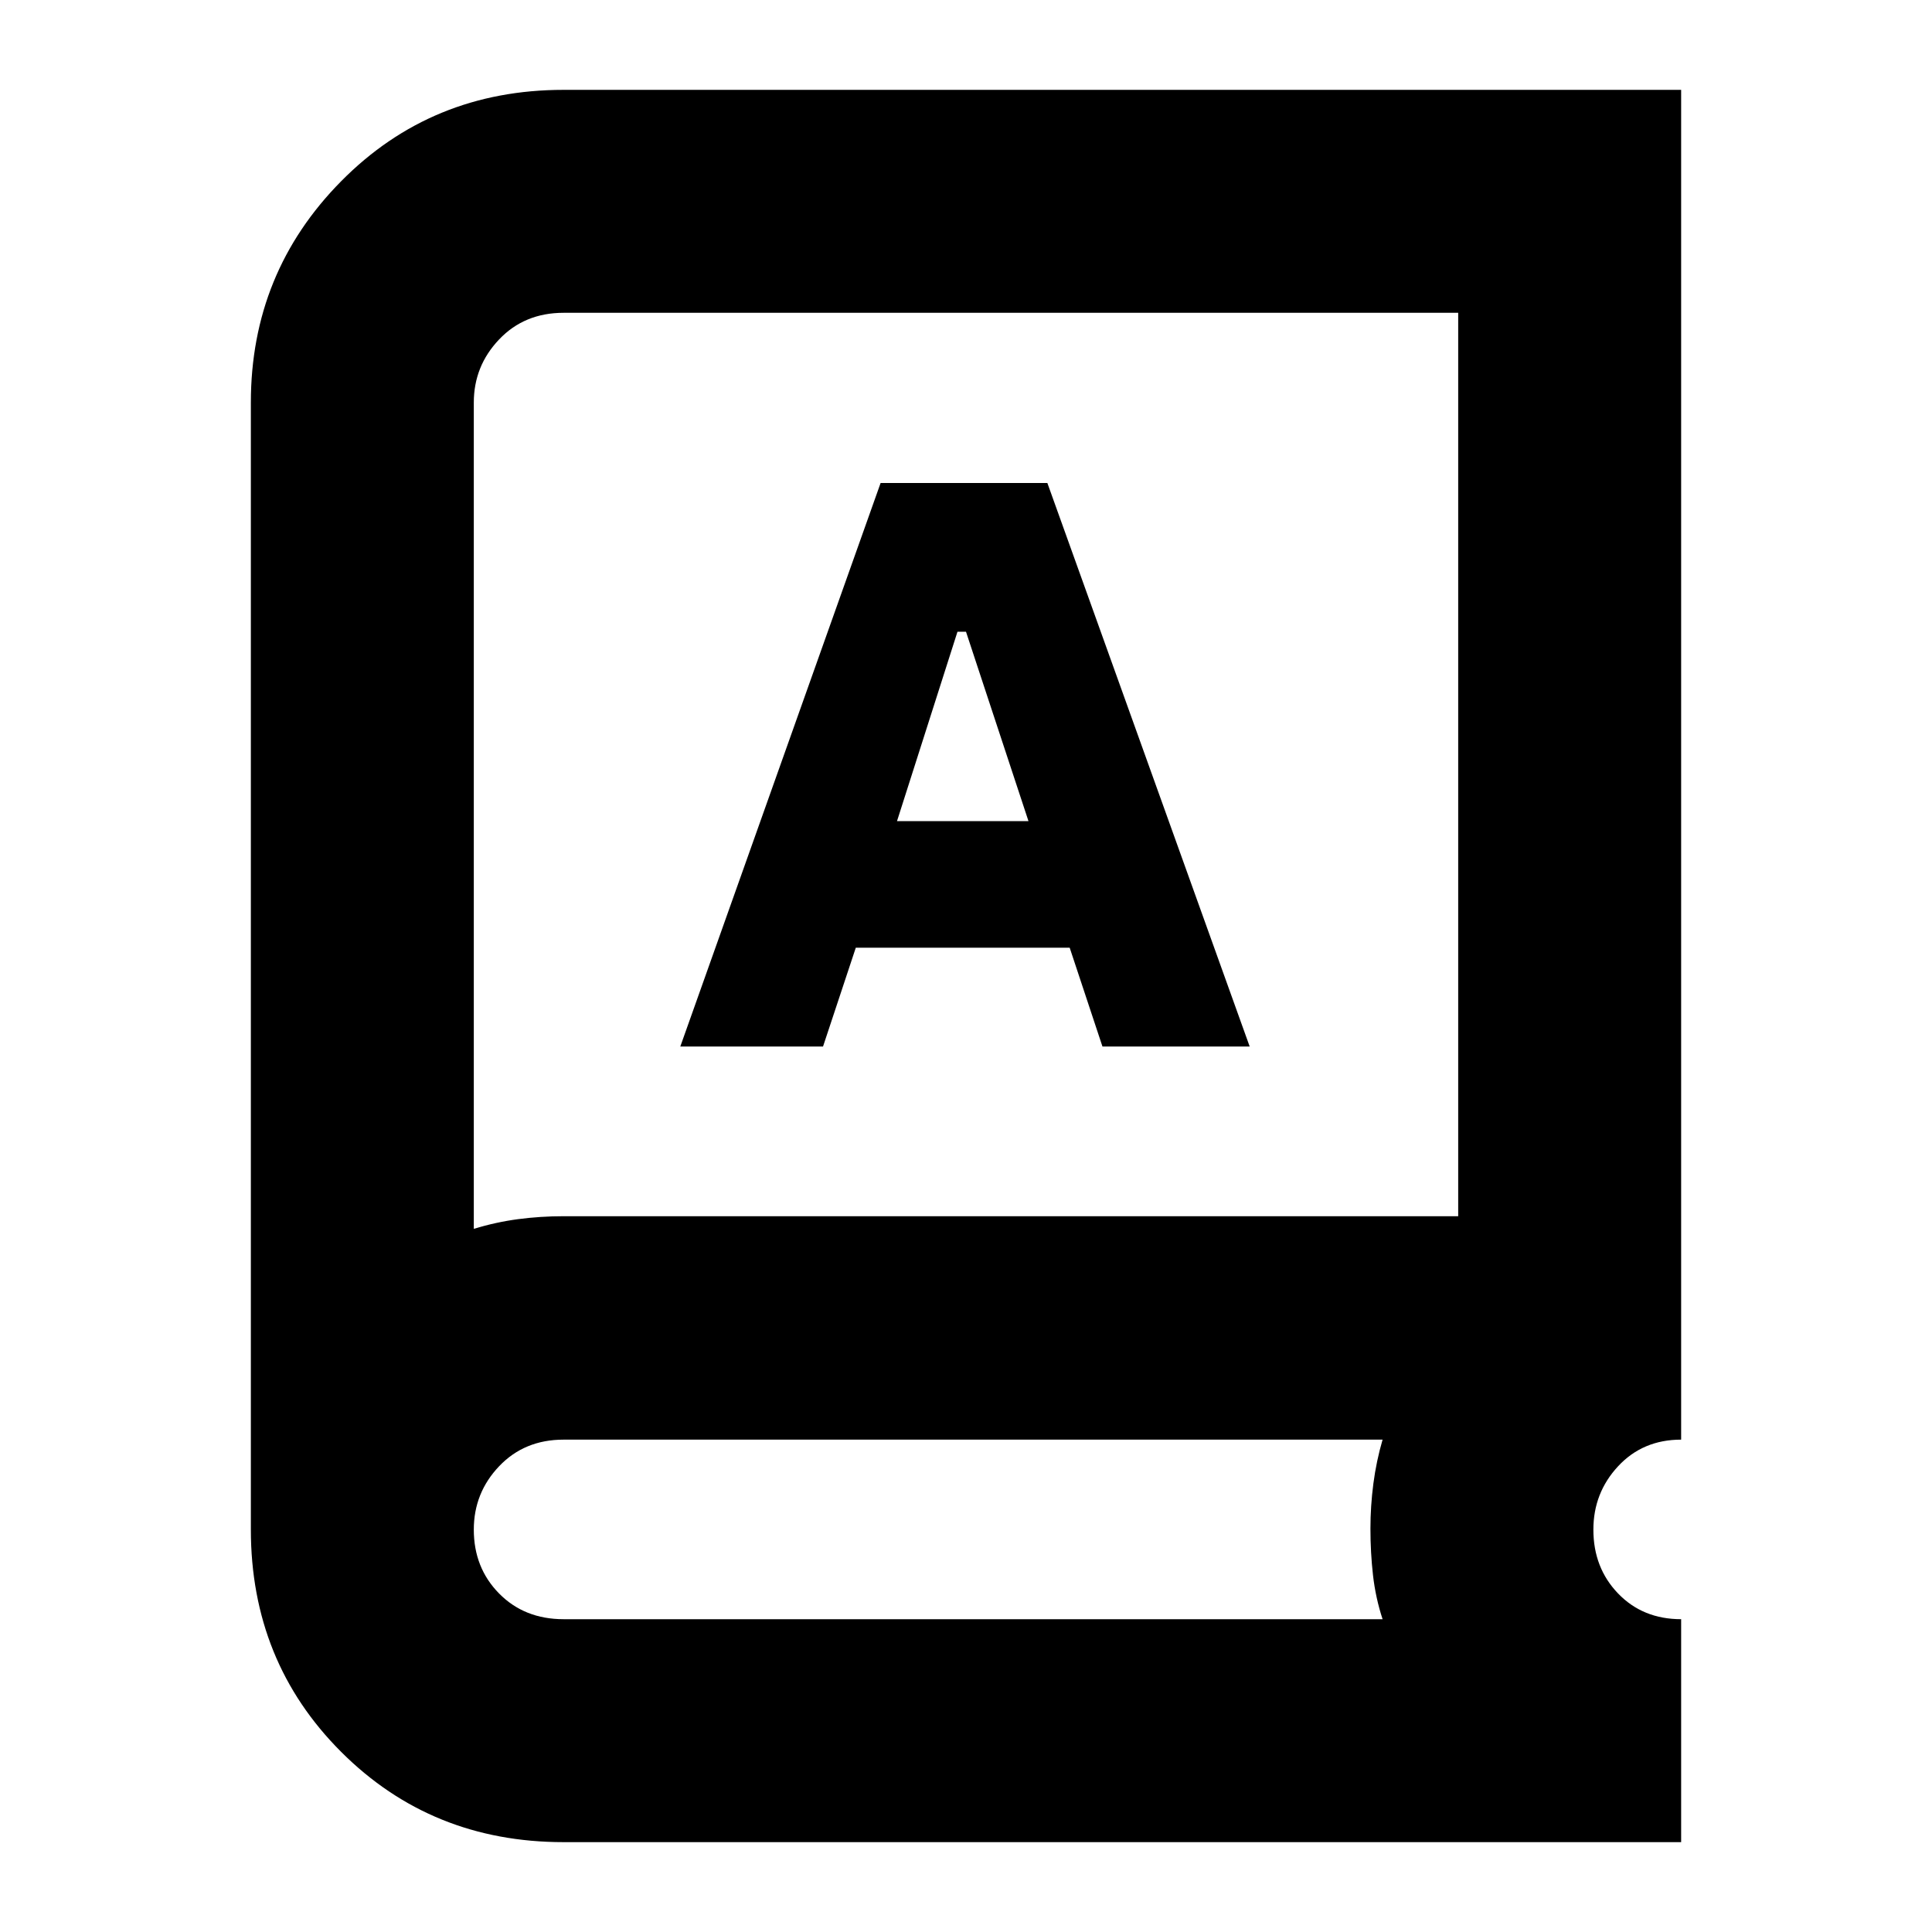 <svg xmlns="http://www.w3.org/2000/svg" height="24" viewBox="0 -960 960 960" width="24"><path d="M280.04-44.65q-65.67 0-110.53-44.86t-44.86-110.53v-559.92q0-64.58 44.86-109.98 44.86-45.41 110.53-45.41h555.31v670.7q-19.03 0-31.32 13.22t-12.29 31.5q0 18.98 12.29 31.74 12.29 12.76 31.32 12.76v110.78H280.04Zm0-110.78H687q-3.47-10.55-4.76-21.82-1.28-11.27-1.28-23.24 0-11.08 1.46-22.31 1.47-11.23 4.58-21.85H280.04q-19.45 0-32.03 13.22-12.58 13.22-12.58 31.5 0 18.98 12.58 31.74 12.58 12.76 32.03 12.76Zm-44.61-193.96q10.94-3.35 22.02-4.82 11.07-1.46 22.59-1.46h444.53v-448.9H280.04q-19.45 0-32.03 13.23-12.58 13.22-12.58 31.38v410.57ZM338.04-440h70.92l16.28-49.09h106.28L547.8-440h73.16L520.43-720h-82.86l-99.53 280Zm107.68-112 30.04-94.09H480L511.04-552h-65.32ZM235.43-349.39v-455.18 455.18Z"/></svg>